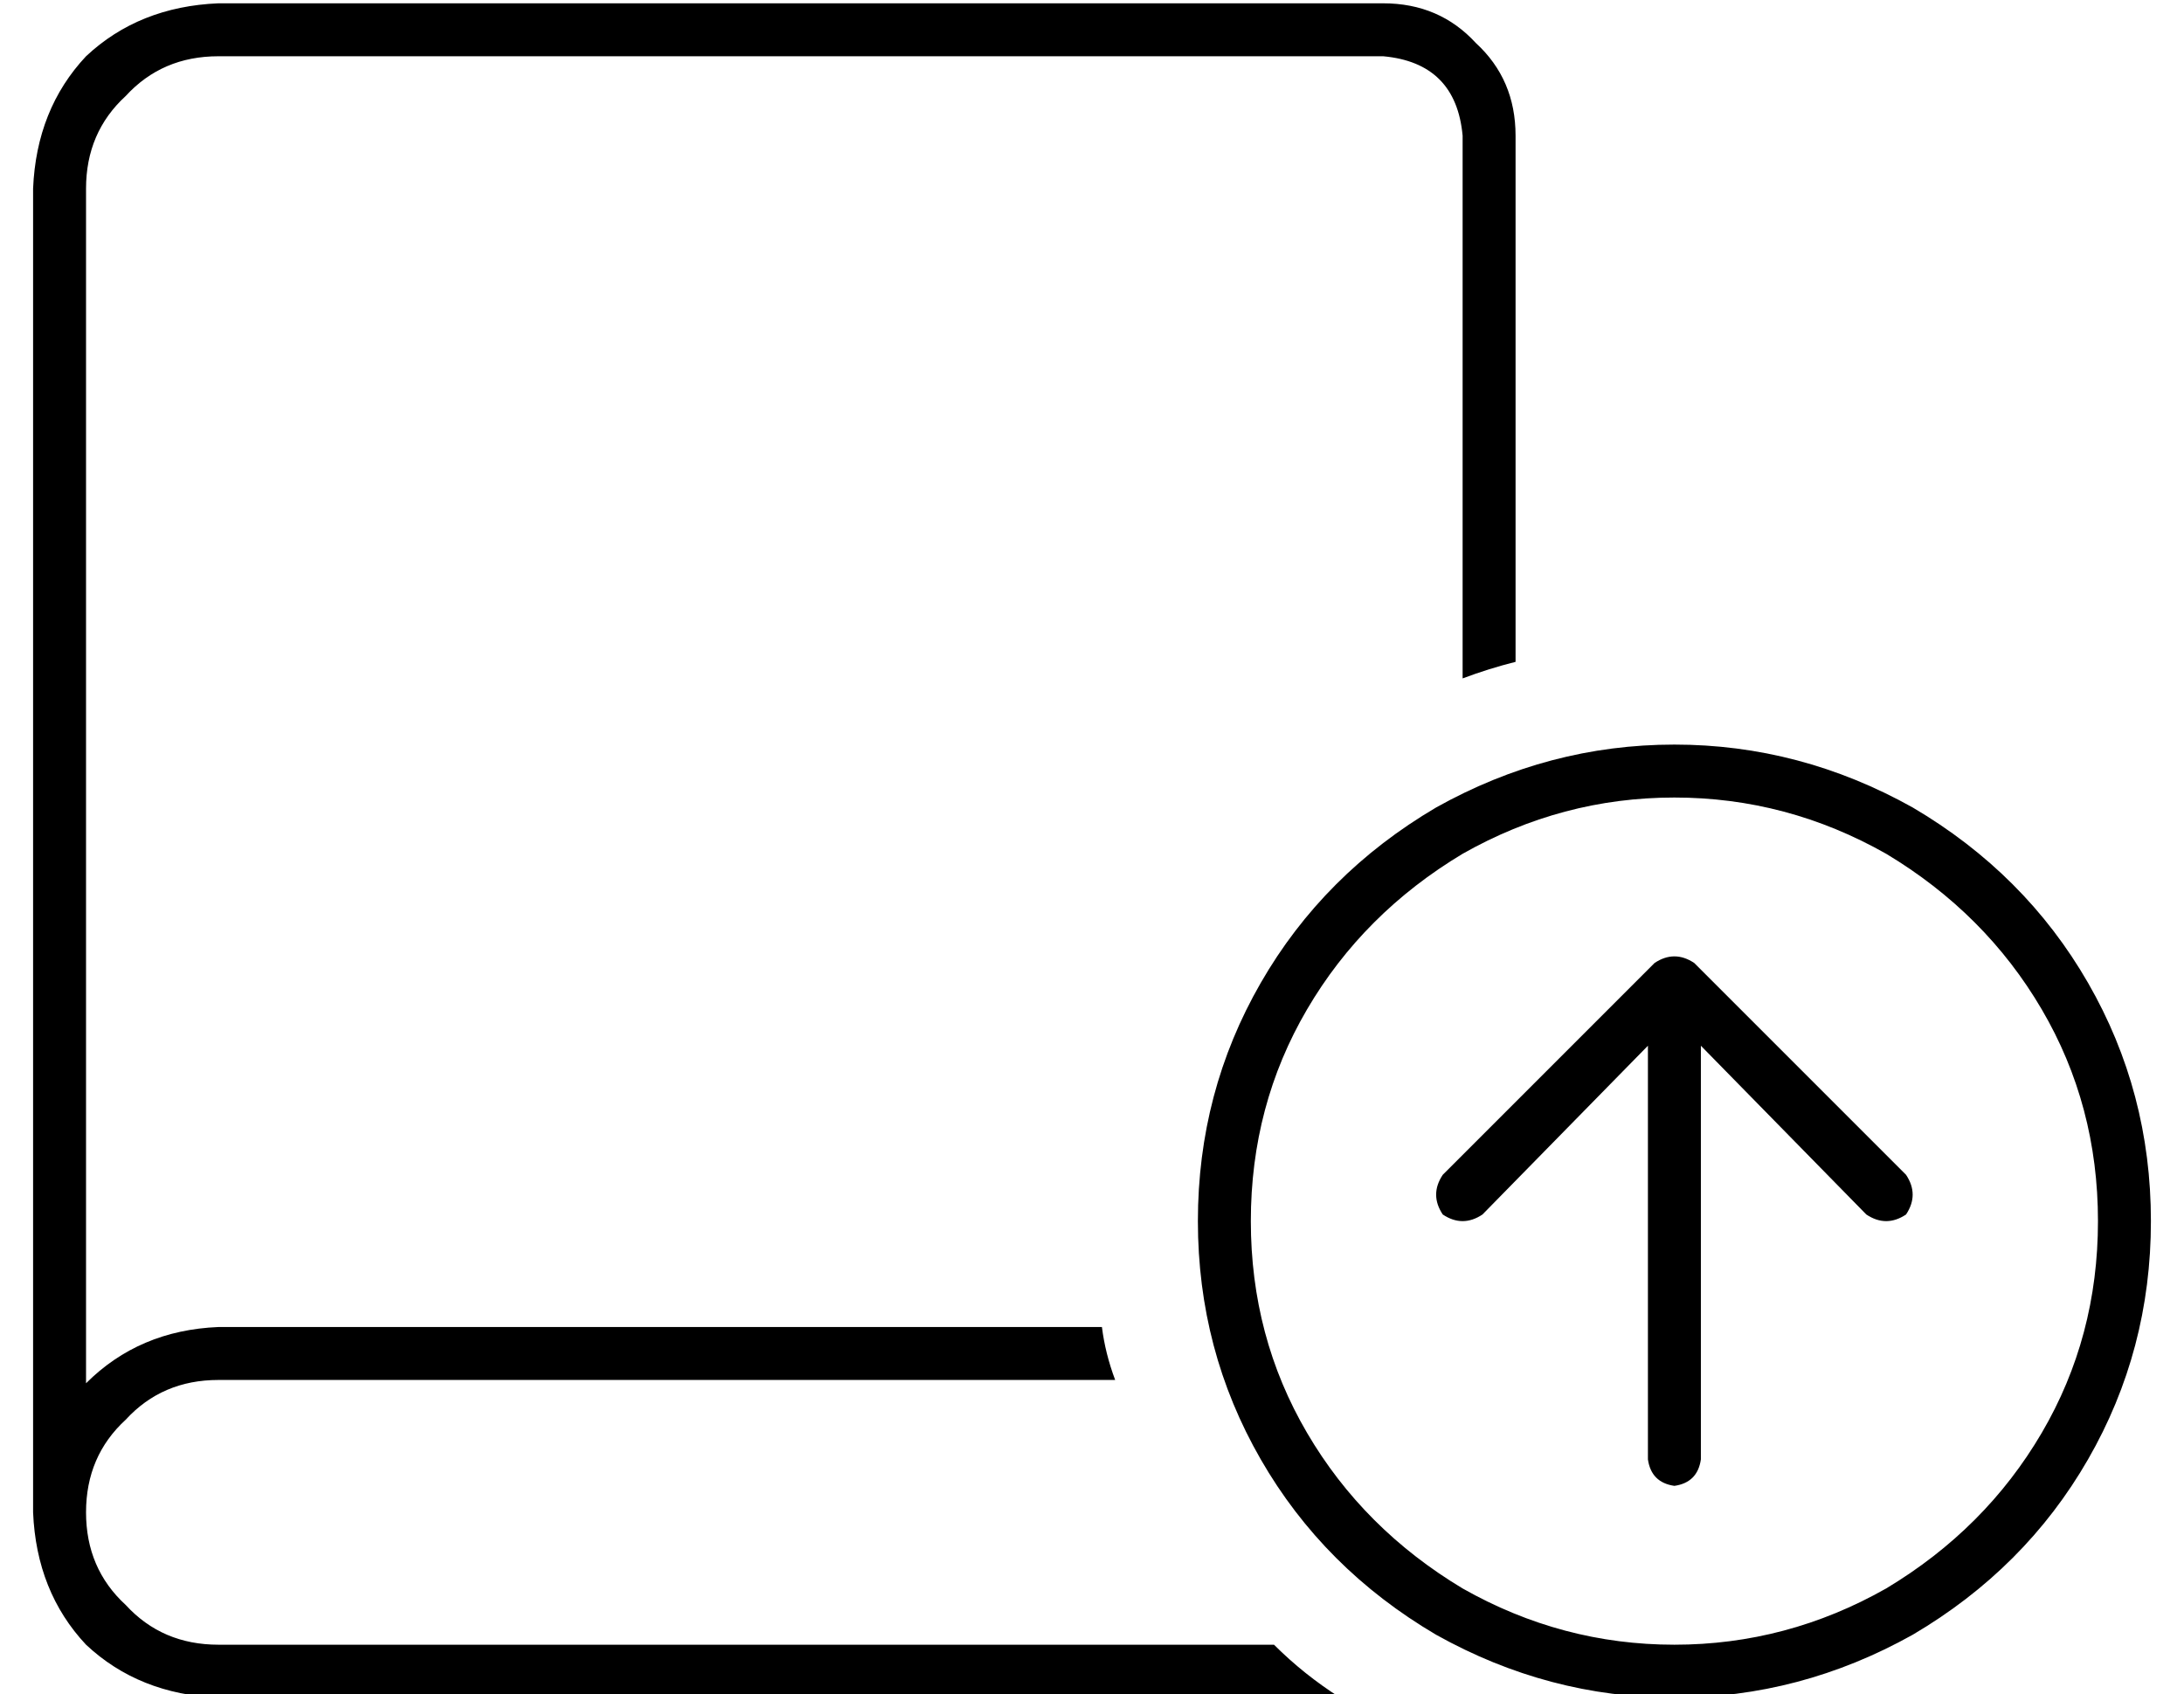<?xml version="1.0" standalone="no"?>
<!DOCTYPE svg PUBLIC "-//W3C//DTD SVG 1.1//EN" "http://www.w3.org/Graphics/SVG/1.1/DTD/svg11.dtd" >
<svg xmlns="http://www.w3.org/2000/svg" xmlns:xlink="http://www.w3.org/1999/xlink" version="1.1" viewBox="-10 -40 660 512">
   <path fill="currentColor"
d="M56 -39q-24 1 -40 16v0v0q-15 16 -16 40v400v0q1 24 16 40q16 15 40 16h339v0q-11 -7 -20 -16h-319v0q-17 0 -28 -12q-12 -11 -12 -28t12 -28q11 -12 28 -12h271v0q-3 -8 -4 -16h-267v0q-24 1 -40 17v-361v0q0 -17 12 -28q11 -12 28 -12h352v0q22 2 24 24v164v0
q8 -3 16 -5v-159v0q0 -17 -12 -28q-11 -12 -28 -12h-352v0zM368 329q0 -35 17 -64v0v0q17 -29 47 -47q30 -17 64 -17t64 17q30 18 47 47t17 64t-17 64t-47 47q-30 17 -64 17t-64 -17q-30 -18 -47 -47t-17 -64v0zM640 329q0 -39 -19 -72v0v0q-19 -33 -53 -53q-34 -19 -72 -19
t-72 19q-34 20 -53 53t-19 72t19 72t53 53q34 19 72 19t72 -19q34 -20 53 -53t19 -72v0zM426 327q6 4 12 0l50 -51v0v125v0q1 7 8 8q7 -1 8 -8v-125v0l50 51v0q6 4 12 0q4 -6 0 -12l-64 -64v0q-6 -4 -12 0l-64 64v0q-4 6 0 12v0z" />
</svg>
